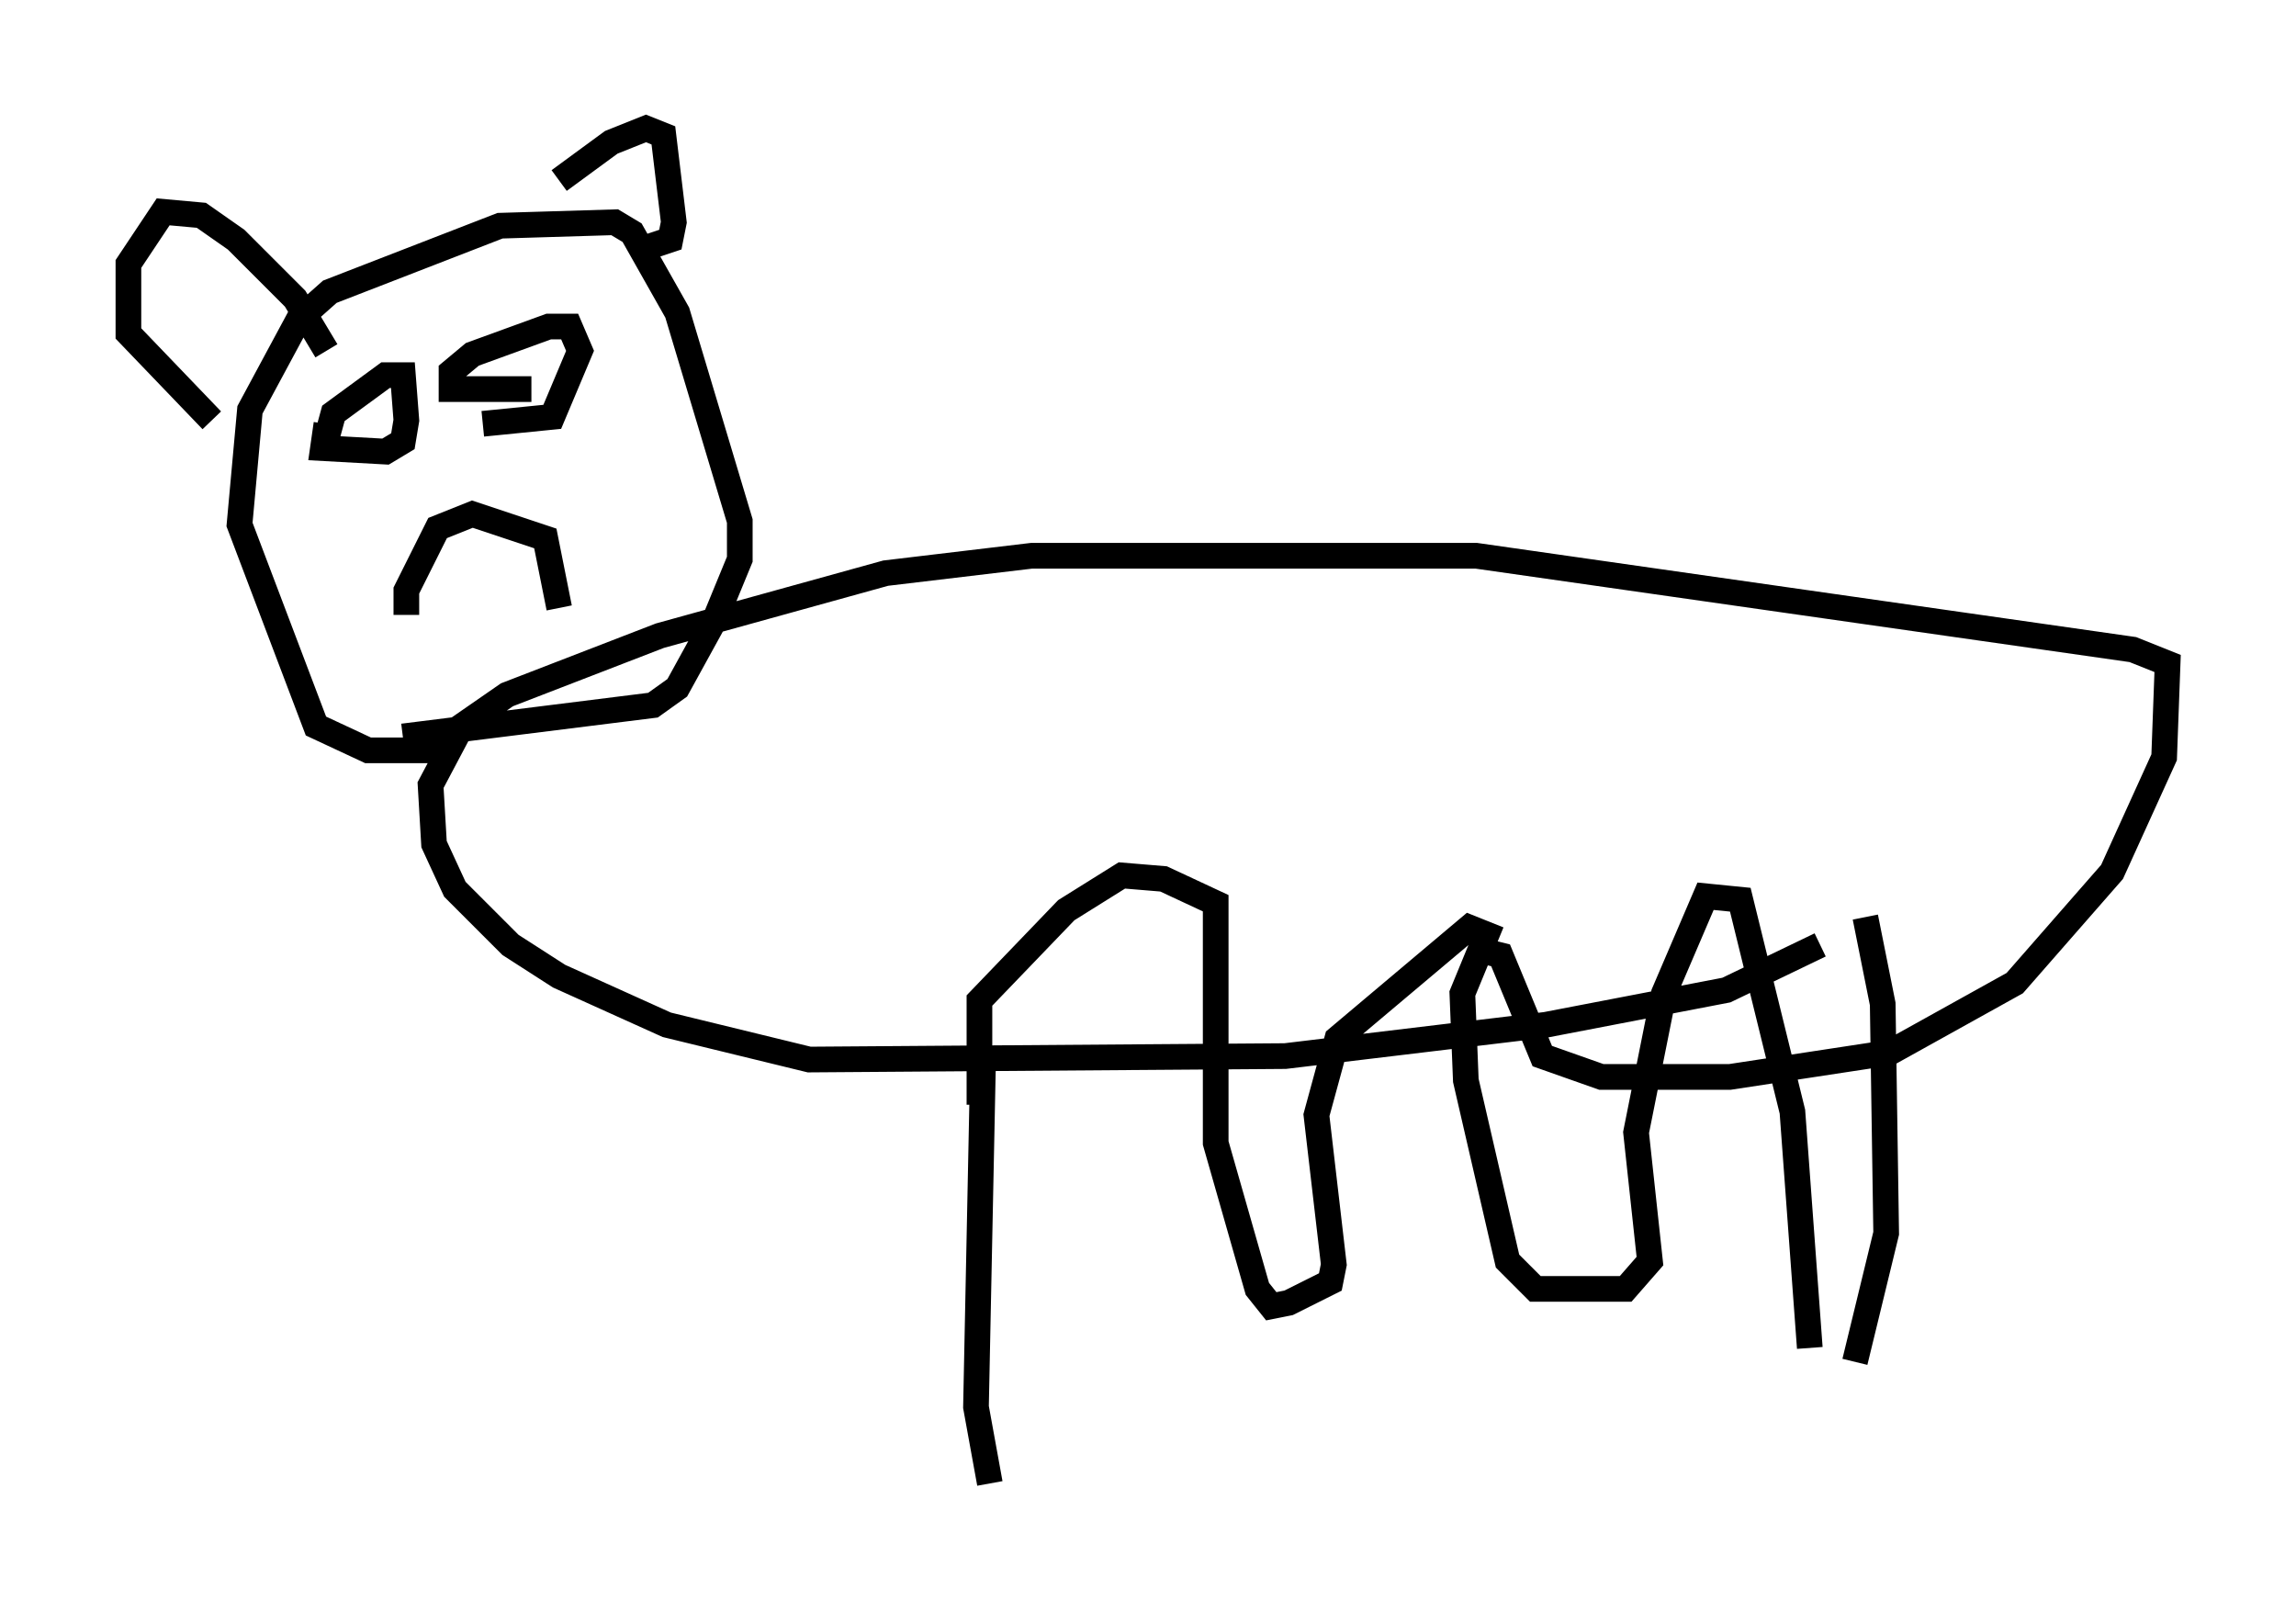 <?xml version="1.0" encoding="utf-8" ?>
<svg baseProfile="full" height="62.773" version="1.1" width="89.431" xmlns="http://www.w3.org/2000/svg" xmlns:ev="http://www.w3.org/2001/xml-events" xmlns:xlink="http://www.w3.org/1999/xlink"><defs /><rect fill="white" height="62.773" width="89.431" x="0" y="0" /><path d="M71.034, 54.12 m-0.541, -1.624 l-0.677, -9.202 -2.03, -8.254 l-1.353, -0.135 -1.624, 3.789 l-1.083, 5.413 0.541, 5.007 l-0.947, 1.083 -3.518, 0.0 l-1.083, -1.083 -1.624, -7.036 l-0.135, -3.383 0.947, -2.3 l-0.677, -0.271 -5.142, 4.33 l-0.812, 2.977 0.677, 5.819 l-0.135, 0.677 -1.624, 0.812 l-0.677, 0.135 -0.541, -0.677 l-1.624, -5.683 0.0, -9.337 l-2.03, -0.947 -1.624, -0.135 l-2.165, 1.353 -3.383, 3.518 l0.0, 4.059 m34.1, 10.013 l1.218, -5.007 -0.135, -8.931 l-0.677, -3.383 m-34.37, 5.819 l-0.271, 13.261 0.541, 2.977 m32.341, -20.974 l-3.654, 1.759 -7.036, 1.353 l-10.149, 1.218 -18.538, 0.135 l-5.548, -1.353 -4.195, -1.894 l-1.894, -1.218 -2.165, -2.165 l-0.812, -1.759 -0.135, -2.3 l1.218, -2.3 1.759, -1.218 l5.954, -2.3 8.796, -2.436 l5.683, -0.677 17.321, 0.0 l25.575, 3.654 1.353, 0.541 l-0.135, 3.654 -2.03, 4.465 l-3.789, 4.33 -4.871, 2.706 l-6.225, 0.947 -5.007, 0.0 l-2.3, -0.812 -1.624, -3.924 l-0.541, -0.135 m-40.73, -7.848 l-2.842, 0.0 -2.03, -0.947 l-2.977, -7.848 0.406, -4.465 l1.894, -3.518 1.218, -1.083 l6.631, -2.571 4.465, -0.135 l0.677, 0.406 1.759, 3.112 l2.436, 8.119 0.0, 1.488 l-0.947, 2.3 -1.488, 2.706 l-0.947, 0.677 -9.743, 1.218 m6.089, -21.651 l2.03, -1.488 1.353, -0.541 l0.677, 0.271 0.406, 3.383 l-0.135, 0.677 -0.812, 0.271 m-12.584, 4.059 l-1.218, -2.03 -2.3, -2.3 l-1.353, -0.947 -1.488, -0.135 l-1.353, 2.03 0.0, 2.706 l3.248, 3.383 m4.33, 1.218 l0.406, -1.488 2.03, -1.488 l0.677, 0.0 0.135, 1.759 l-0.135, 0.812 -0.677, 0.406 l-2.436, -0.135 0.135, -0.947 m7.984, -1.353 l-3.112, 0.0 0.0, -0.677 l0.812, -0.677 2.977, -1.083 l0.812, 0.0 0.406, 0.947 l-1.083, 2.571 -2.706, 0.271 m-2.977, 7.442 l0.0, -0.947 1.218, -2.436 l1.353, -0.541 2.842, 0.947 l0.541, 2.706 " fill="none" stroke="black" stroke-width="1" /></svg>